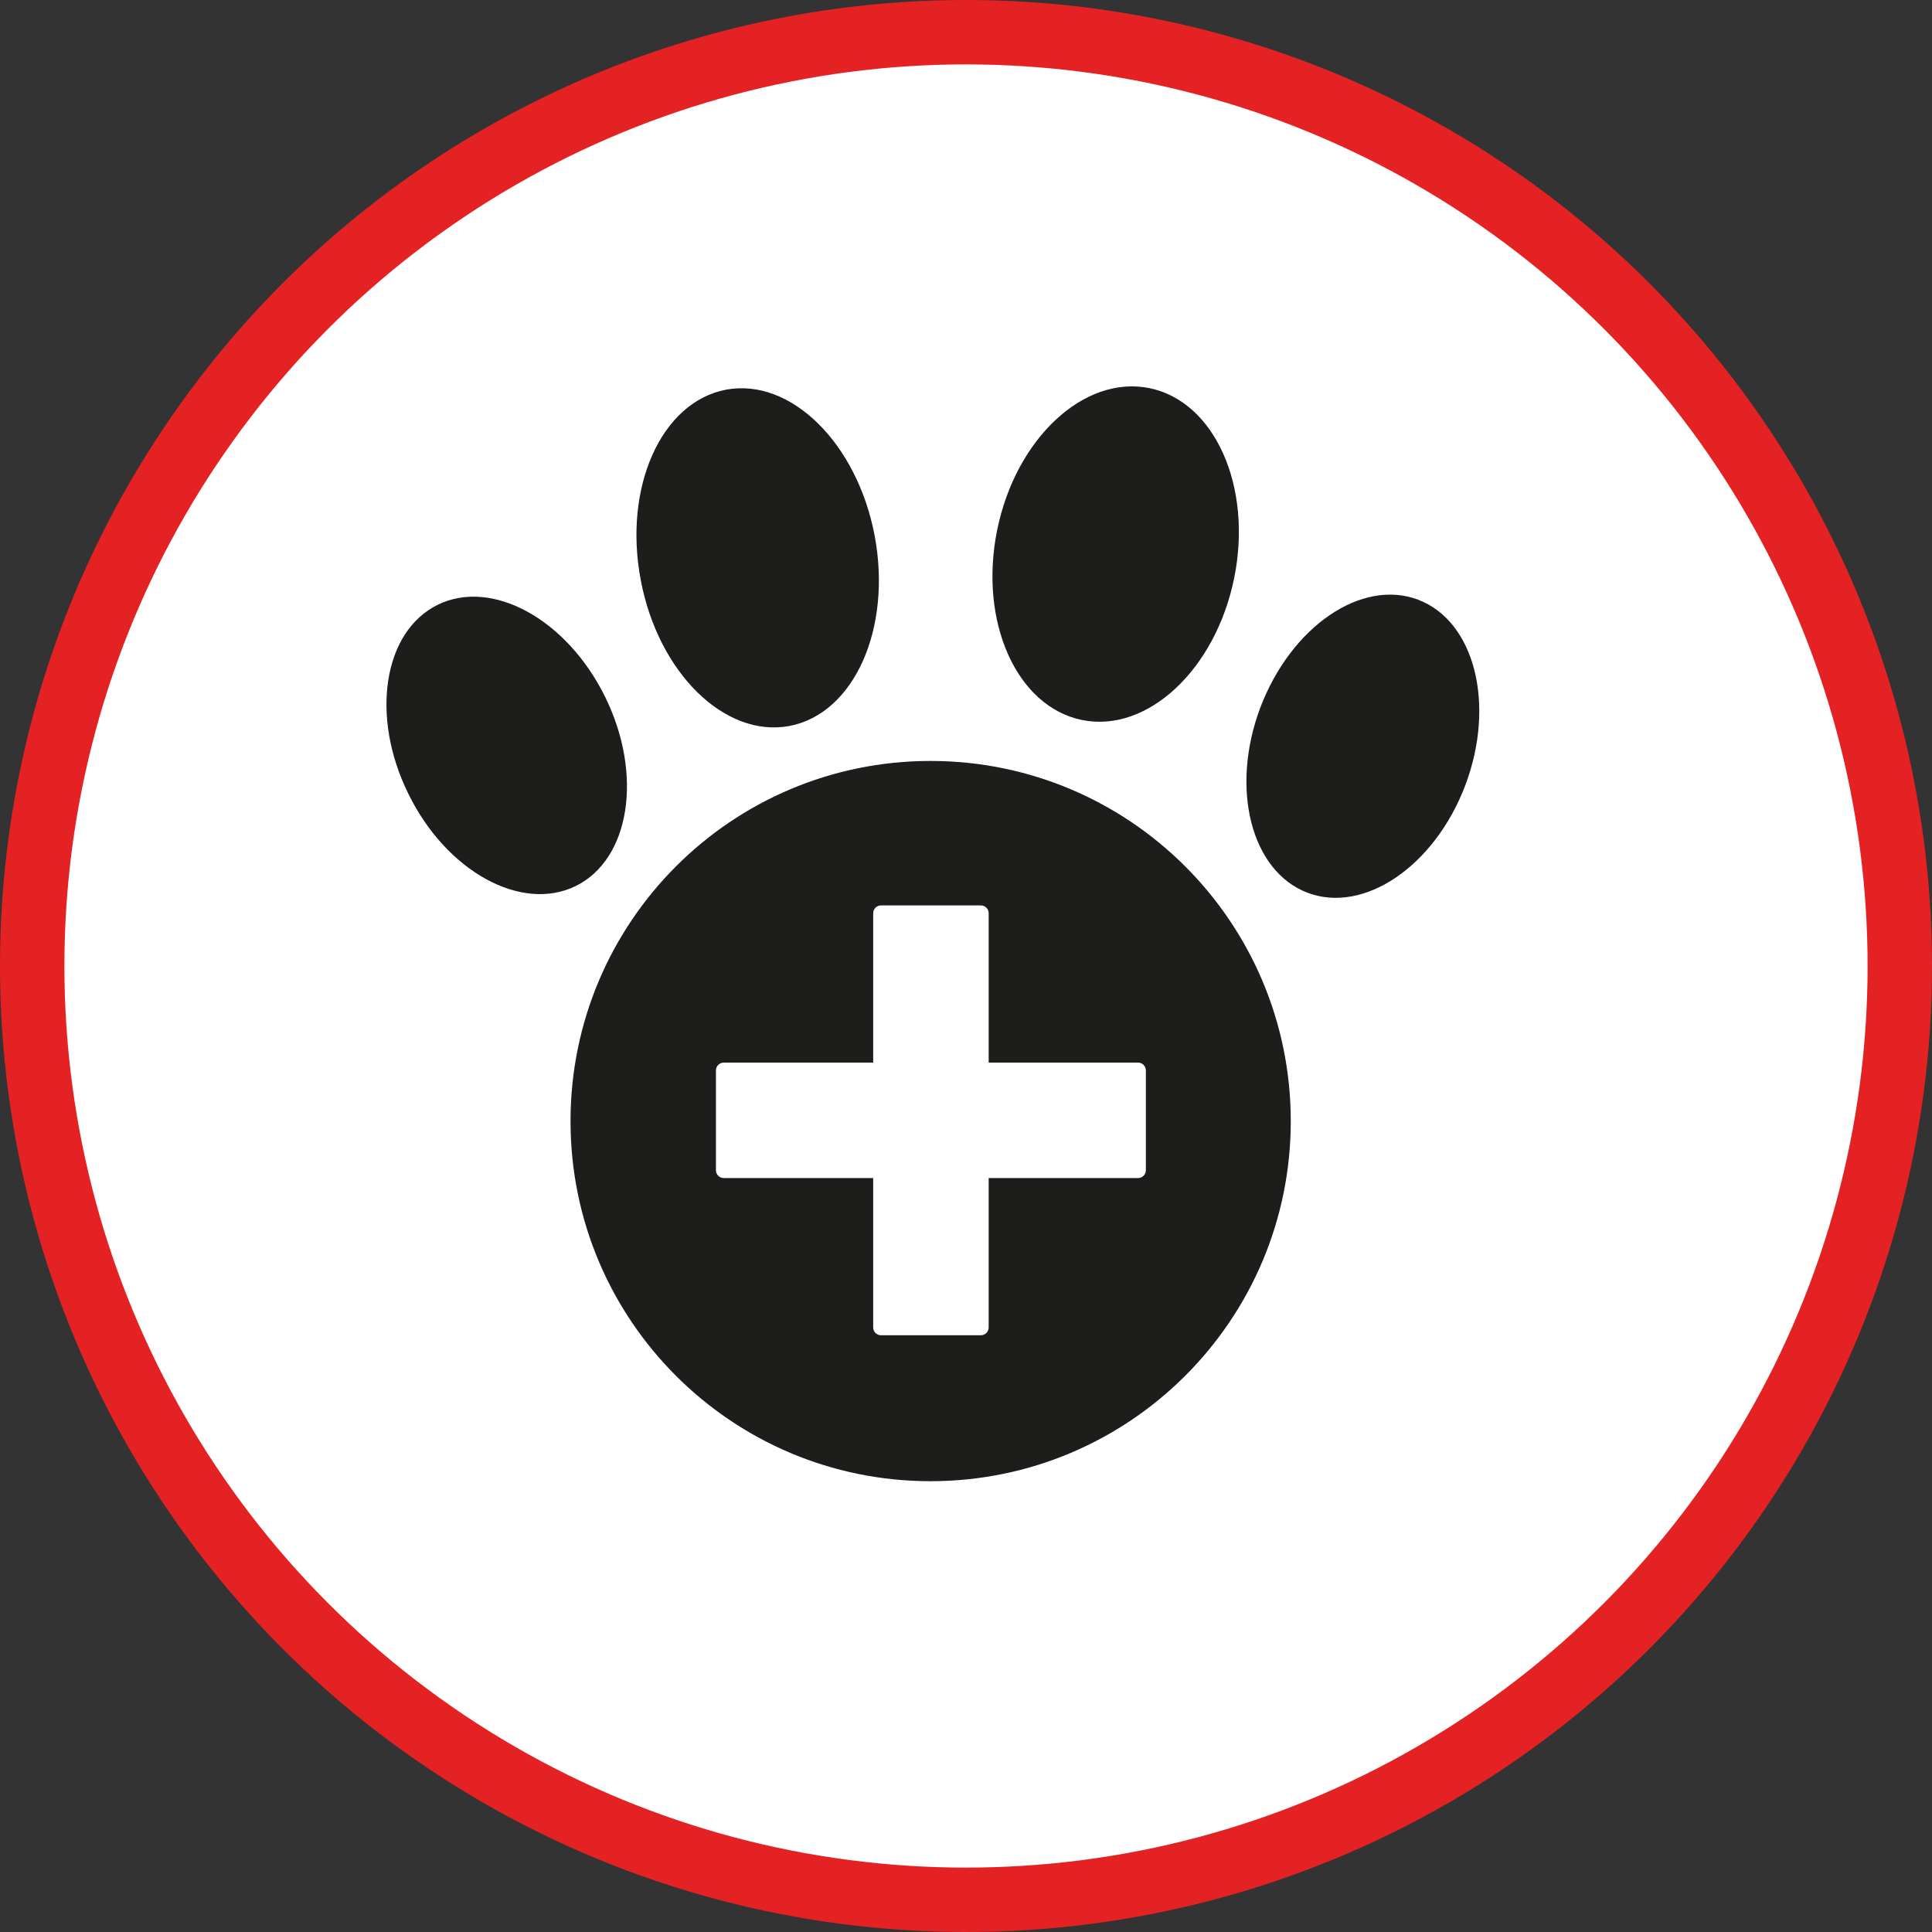 <?xml version="1.0" encoding="UTF-8" standalone="no"?>
<!-- Created with Inkscape (http://www.inkscape.org/) -->

<svg
   xmlns:dc="http://purl.org/dc/elements/1.1/"
   xmlns:cc="http://creativecommons.org/ns#"
   xmlns:rdf="http://www.w3.org/1999/02/22-rdf-syntax-ns#"
   xmlns:svg="http://www.w3.org/2000/svg"
   xmlns="http://www.w3.org/2000/svg"
   xmlns:xlink="http://www.w3.org/1999/xlink"
   xmlns:sodipodi="http://sodipodi.sourceforge.net/DTD/sodipodi-0.dtd"
   xmlns:inkscape="http://www.inkscape.org/namespaces/inkscape"
   width="30px"
   height="30px"
   version="1.1"
   id="svg8"
   inkscape:version="0.92.4 5da689c313, 2019-01-14"
   sodipodi:docname="container.svg">
  <rect width="100%" height="100%" fill="#333333" stroke="none"/>
  <defs
     id="defs2" />
  <sodipodi:namedview
     id="base"
     pagecolor="#ffffff"
     bordercolor="#666666"
     borderopacity="1.0"
     inkscape:pageopacity="0.0"
     inkscape:pageshadow="2"
     inkscape:zoom="13.049334"
     inkscape:cx="18.679046"
     inkscape:cy="12.165829"
     inkscape:document-units="px"
     inkscape:current-layer="layer1"
     showgrid="false"
     inkscape:snap-page="false"
     units="px"
     inkscape:window-width="1884"
     inkscape:window-height="1061"
     inkscape:window-x="0"
     inkscape:window-y="0"
     inkscape:window-maximized="1"
     fit-margin-top="0"
     fit-margin-left="0"
     fit-margin-right="0"
     fit-margin-bottom="0" />
    <circle
       style="color:#000000;clip-rule:nonzero;display:inline;overflow:visible;visibility:visible;opacity:1;isolation:auto;mix-blend-mode:normal;color-interpolation:sRGB;color-interpolation-filters:linearRGB;solid-color:#000000;solid-opacity:1;vector-effect:none;fill:#ffffff;fill-opacity:1;fill-rule:evenodd;stroke:#e42224;stroke-width:1;stroke-linecap:butt;stroke-linejoin:miter;stroke-miterlimit:4;stroke-dasharray:none;stroke-dashoffset:0;stroke-opacity:1;marker:none;color-rendering:auto;image-rendering:auto;shape-rendering:auto;text-rendering:auto;enable-background:accumulate"
       id="path815"
       cx="15"
       cy="15"
       r="14.5" />
<g transform="translate(6,6)"><path fill-rule="nonzero" fill="rgb(11.373%, 11.373%, 10.588%)" fill-opacity="1" d="M 3.398 4.824 C 3.988 6.027 3.785 7.34 2.941 7.758 C 2.094 8.172 0.93 7.531 0.34 6.324 C -0.254 5.121 -0.047 3.805 0.797 3.391 C 1.641 2.977 2.805 3.617 3.398 4.824 Z M 3.398 4.824 "/>
<path fill-rule="nonzero" fill="rgb(11.373%, 11.373%, 10.588%)" fill-opacity="1" d="M 16.02 3.312 C 16.898 3.645 17.227 4.934 16.754 6.191 C 16.281 7.445 15.184 8.195 14.305 7.863 C 13.426 7.531 13.098 6.242 13.57 4.988 C 14.047 3.73 15.141 2.98 16.02 3.312 Z M 16.02 3.312 "/>
<path fill-rule="nonzero" fill="rgb(11.373%, 11.373%, 10.588%)" fill-opacity="1" d="M 11.848 0.027 C 12.863 0.234 13.453 1.555 13.164 2.977 C 12.875 4.398 11.816 5.387 10.801 5.18 C 9.785 4.973 9.195 3.652 9.484 2.23 C 9.773 0.809 10.832 -0.18 11.848 0.027 Z M 11.848 0.027 "/>
<path fill-rule="nonzero" fill="rgb(11.373%, 11.373%, 10.588%)" fill-opacity="1" d="M 7.582 2.32 C 7.852 3.762 7.262 5.082 6.258 5.273 C 5.254 5.461 4.219 4.445 3.949 3.004 C 3.676 1.562 4.27 0.242 5.273 0.051 C 6.277 -0.137 7.309 0.879 7.582 2.32 Z M 7.582 2.32 "/>
<path fill-rule="nonzero" fill="rgb(11.373%, 11.373%, 10.588%)" fill-opacity="1" d="M 8.449 17 C 5.359 17 2.859 14.496 2.859 11.41 C 2.859 8.32 5.359 5.816 8.449 5.816 C 11.539 5.816 14.043 8.32 14.043 11.41 C 14.043 14.496 11.539 17 8.449 17 Z M 11.672 10.5 L 9.352 10.5 L 9.352 8.18 C 9.352 8.113 9.297 8.059 9.23 8.059 L 7.68 8.059 C 7.613 8.059 7.559 8.113 7.559 8.18 L 7.559 10.5 L 5.238 10.5 C 5.172 10.5 5.117 10.555 5.117 10.621 L 5.117 12.172 C 5.117 12.238 5.172 12.293 5.238 12.293 L 7.559 12.293 L 7.559 14.613 C 7.559 14.68 7.613 14.734 7.68 14.734 L 9.23 14.734 C 9.297 14.734 9.352 14.68 9.352 14.613 L 9.352 12.293 L 11.672 12.293 C 11.738 12.293 11.793 12.238 11.793 12.172 L 11.793 10.621 C 11.793 10.555 11.738 10.5 11.672 10.5 Z M 11.672 10.5 "/>
</g>
</svg>
